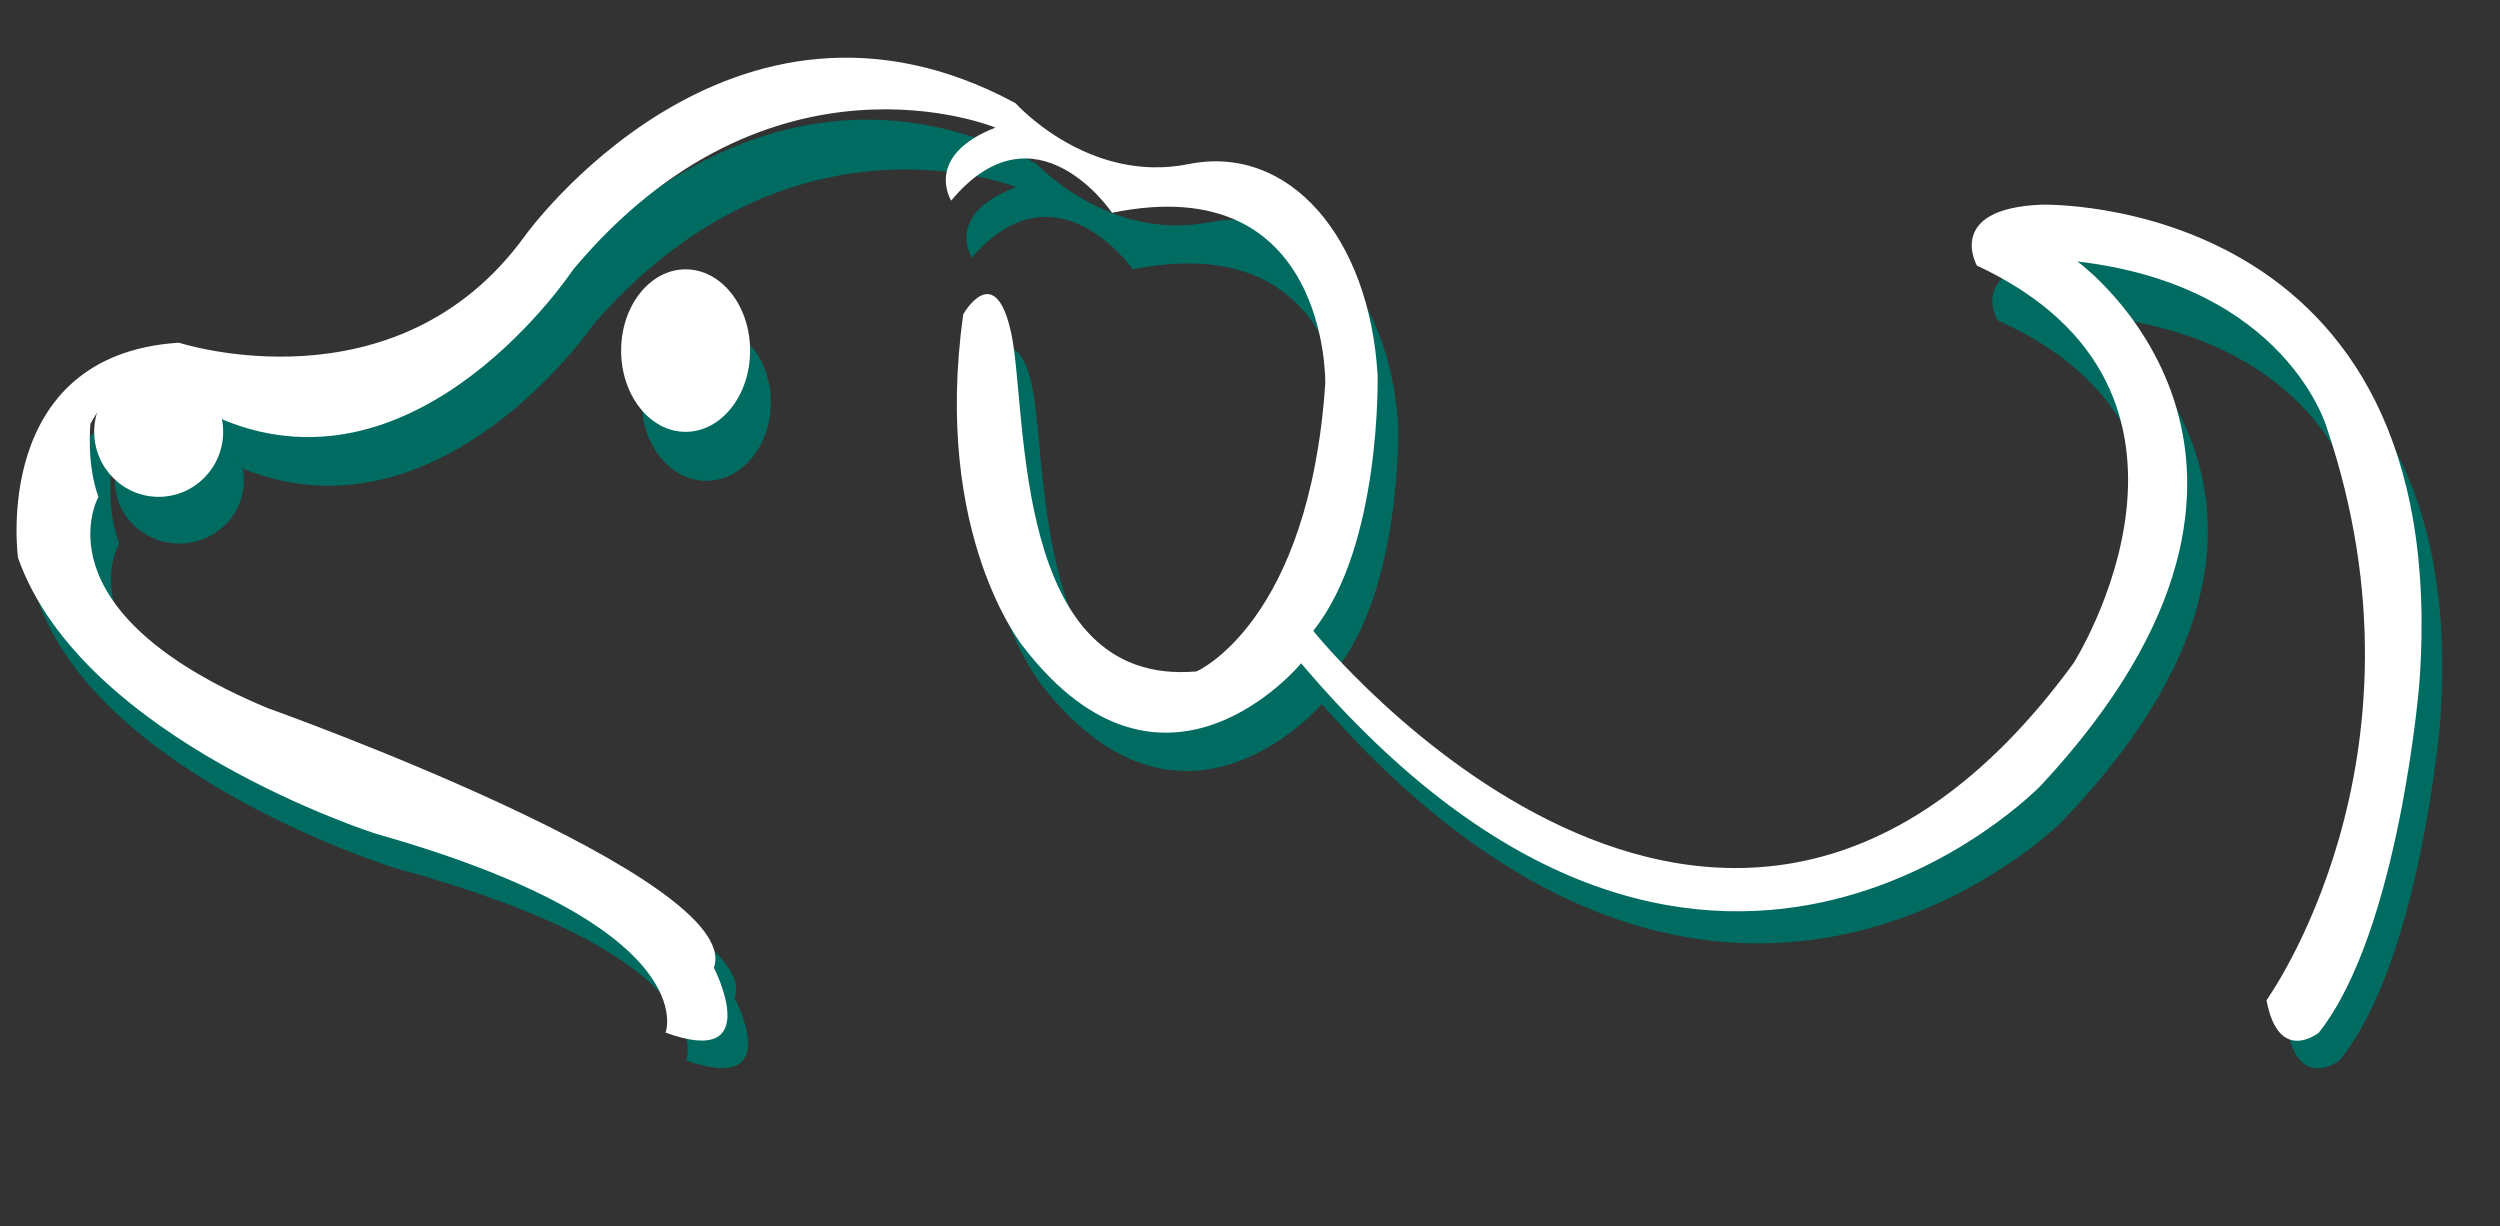 <?xml version="1.0" encoding="UTF-8" standalone="no"?>
<!DOCTYPE svg PUBLIC "-//W3C//DTD SVG 1.1//EN" "http://www.w3.org/Graphics/SVG/1.1/DTD/svg11.dtd">
<svg width="100%" height="100%" viewBox="0 0 53 26" version="1.1" xmlns="http://www.w3.org/2000/svg" xmlns:xlink="http://www.w3.org/1999/xlink" xml:space="preserve" xmlns:serif="http://www.serif.com/" style="fill-rule:evenodd;clip-rule:evenodd;stroke-linejoin:round;stroke-miterlimit:2;">
    <rect x="0" y="0" width="53" height="26" fill="#333333" stroke="none"/>
    <g transform="matrix(1,0,0,1,-0.471,-11.516)">
        <rect x="0.473" y="11.594" width="0.066" height="0.066" style="fill:none;"/>
        <path d="M15.019,33.998C15.019,33.998 15.872,31.839 8.879,29.929C8.879,29.929 2.654,28.02 1.29,24.284C1.29,24.284 0.693,20.132 4.701,19.883C4.701,19.883 9.306,21.333 12.035,17.701C12.035,17.701 16.384,11.829 22.438,14.984C22.438,14.984 23.973,16.644 26.105,16.229C28.237,15.814 29.942,17.724 30.113,20.547C30.113,20.547 30.198,24.034 28.748,25.778C28.748,25.778 37.447,36.24 44.865,26.442C44.865,26.442 48.532,20.879 42.819,18.305C42.819,18.305 42.137,17.142 44.183,17.06C44.183,17.06 52.967,16.81 52.199,26.857C52.199,26.857 51.773,31.922 50.067,33.998C50.067,33.998 49.214,34.662 48.959,33.334C48.959,33.334 52.626,28.435 50.238,21.626C50.238,21.626 49.385,18.72 44.951,18.222C44.951,18.222 50.664,22.208 44.183,28.933C44.183,28.933 37.02,36.157 28.493,26.442C28.493,26.442 25.594,29.847 22.609,26.11C22.609,26.11 20.671,23.838 21.33,19.301C21.33,19.301 22.012,18.139 22.353,19.716C22.694,21.294 22.353,26.94 26.276,26.608C26.276,26.608 28.663,25.612 29.005,20.713C29.005,20.713 29.09,16.312 24.485,17.226C24.485,17.226 22.865,14.901 21.074,16.977C21.074,16.977 20.477,16.063 22.012,15.482C22.012,15.482 17.236,13.572 13.058,18.388C13.058,18.388 9.818,23.121 5.639,21.46C5.639,21.46 3.934,19.551 2.825,21.543C2.825,21.543 2.74,22.374 2.996,23.038C2.996,23.038 1.631,25.363 6.577,27.355C6.577,27.355 16.725,30.843 16.043,32.67C16.043,32.67 17.151,34.745 15.019,33.998Z" style="fill:rgb(0,108,97);fill-rule:nonzero;"/>
        <path d="M5.64,21.708C5.64,22.443 5.028,23.039 4.273,23.039C3.518,23.039 2.906,22.443 2.906,21.708C2.906,20.973 3.518,20.377 4.273,20.377C5.028,20.377 5.64,20.973 5.64,21.708Z" style="fill:rgb(0,108,97);fill-rule:nonzero;"/>
        <path d="M16.813,20.047C16.813,20.965 16.201,21.709 15.446,21.709C14.691,21.709 14.079,20.965 14.079,20.047C14.079,19.129 14.691,18.385 15.446,18.385C16.201,18.385 16.813,19.129 16.813,20.047Z" style="fill:rgb(0,108,97);fill-rule:nonzero;"/>
        <path d="M14.582,33.408C14.582,33.408 15.435,31.171 8.442,29.192C8.442,29.192 2.217,27.213 0.853,23.341C0.853,23.341 0.256,19.039 4.264,18.781C4.264,18.781 8.868,20.283 11.597,16.52C11.597,16.52 15.946,10.434 22.001,13.704C22.001,13.704 23.536,15.425 25.668,14.995C27.799,14.564 29.505,16.544 29.676,19.469C29.676,19.469 29.761,23.083 28.311,24.89C28.311,24.89 37.009,35.731 44.428,25.578C44.428,25.578 48.095,19.813 42.381,17.146C42.381,17.146 41.699,15.941 43.746,15.855C43.746,15.855 52.529,15.597 51.761,26.009C51.761,26.009 51.335,31.257 49.63,33.408C49.63,33.408 48.777,34.096 48.521,32.72C48.521,32.72 52.188,27.643 49.8,20.587C49.8,20.587 48.948,17.576 44.513,17.06C44.513,17.06 50.227,21.19 43.746,28.16C43.746,28.16 36.583,35.645 28.055,25.578C28.055,25.578 25.156,29.106 22.171,25.234C22.171,25.234 20.233,22.879 20.892,18.178C20.892,18.178 21.574,16.974 21.915,18.609C22.257,20.244 21.915,26.094 25.838,25.75C25.838,25.75 28.226,24.718 28.567,19.641C28.567,19.641 28.652,15.081 24.047,16.027C24.047,16.027 22.427,13.618 20.636,15.769C20.636,15.769 20.04,14.823 21.574,14.221C21.574,14.221 16.799,12.242 12.621,17.232C12.621,17.232 9.38,22.137 5.202,20.416C5.202,20.416 3.496,18.436 2.388,20.502C2.388,20.502 2.302,21.362 2.558,22.05C2.558,22.05 1.194,24.459 6.139,26.525C6.139,26.525 16.287,30.139 15.605,32.032C15.605,32.032 16.714,34.183 14.582,33.408Z" style="fill:white;fill-rule:nonzero;"/>
        <path d="M5.202,20.67C5.202,21.431 4.59,22.049 3.835,22.049C3.08,22.049 2.468,21.431 2.468,20.67C2.468,19.908 3.08,19.29 3.835,19.29C4.59,19.29 5.202,19.908 5.202,20.67Z" style="fill:white;fill-rule:nonzero;"/>
        <path d="M16.373,18.949C16.373,19.9 15.761,20.671 15.006,20.671C14.251,20.671 13.639,19.9 13.639,18.949C13.639,17.997 14.251,17.226 15.006,17.226C15.761,17.226 16.373,17.997 16.373,18.949Z" style="fill:white;fill-rule:nonzero;"/>
    </g>
</svg>
